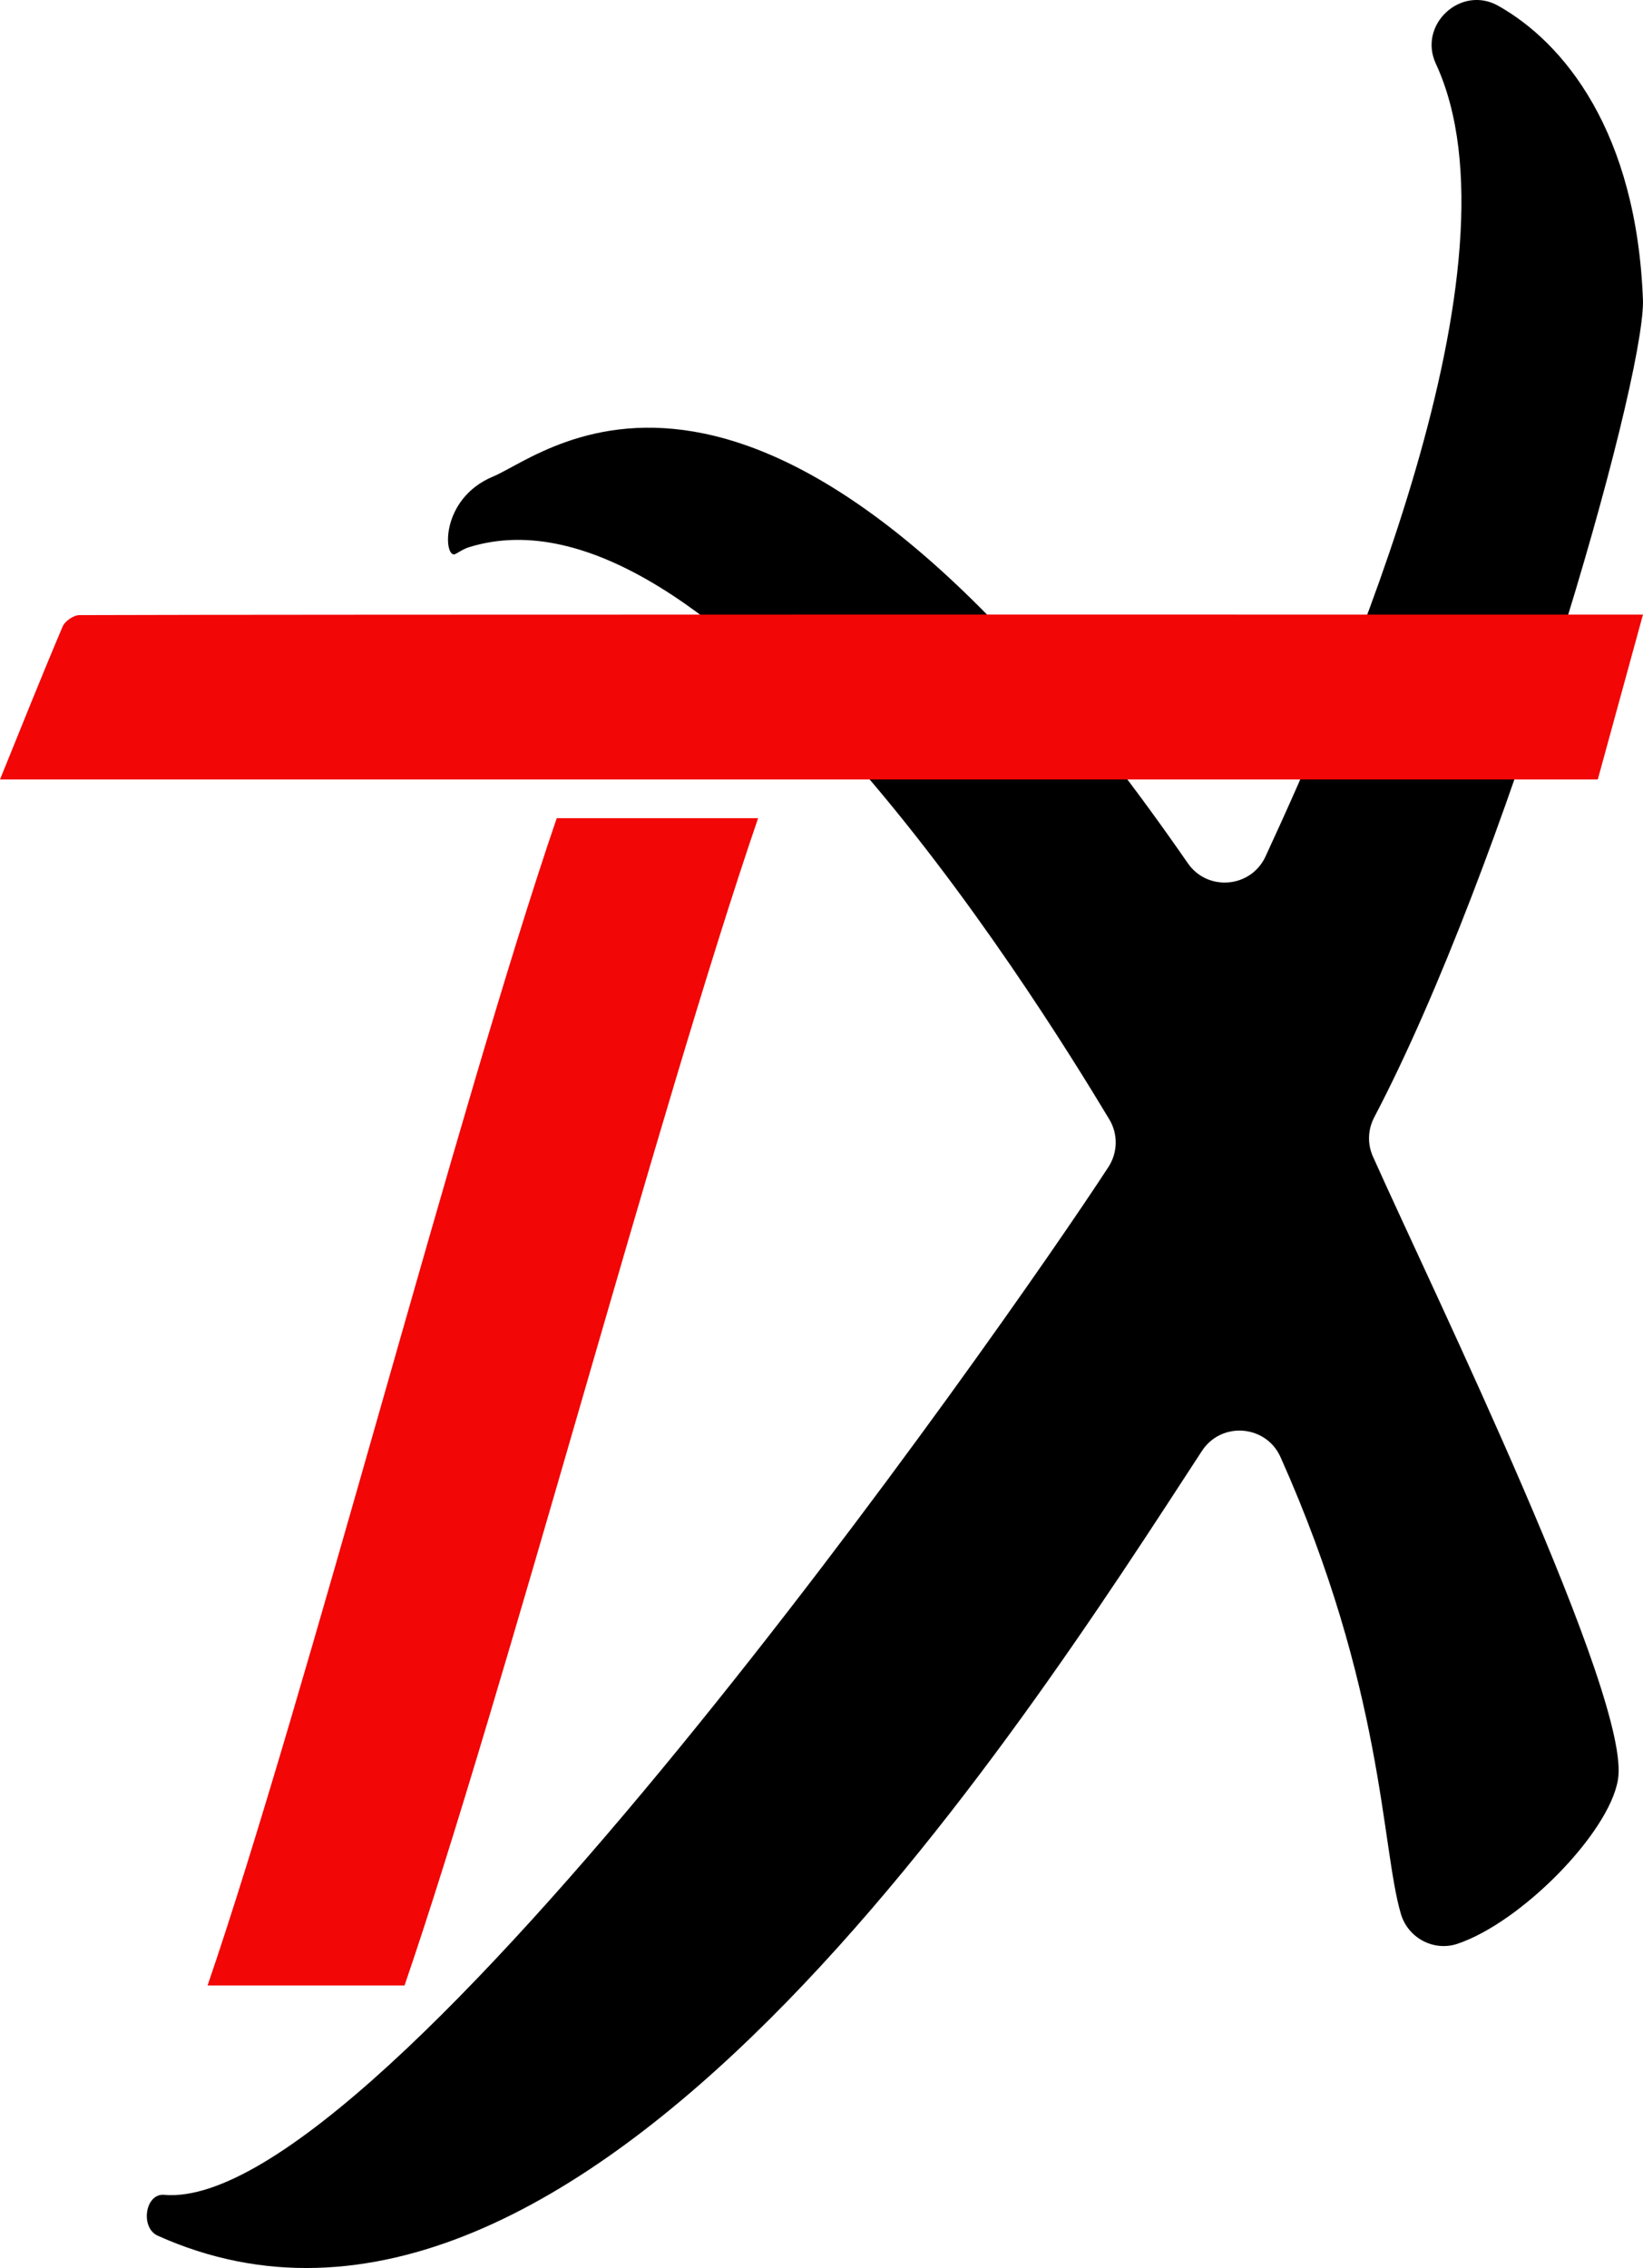 <?xml version="1.0" encoding="UTF-8"?>
<svg id="Layer_2" data-name="Layer 2" xmlns="http://www.w3.org/2000/svg" viewBox="0 0 438.19 604.89">
  <defs>
    <style>
      .cls-1 {
        fill: #000;
      }

      .cls-1, .cls-2 {
        stroke-width: 0px;
      }

      .cls-2 {
        fill: #f20606;
      }
    </style>
  </defs>
  <g id="Layer_3" data-name="Layer 3">
    <path class="cls-2" d="M107.89,529.53h-52.53c26.45-77.32,66.78-234.29,93.12-311.32h53.71c-26.47,77.21-67.8,234.01-94.3,311.32Z"/>
    <path id="X" class="cls-1" d="M43.81,585.37c58.3,5.02,223.96-231.35,251.81-274.13,2.5-3.85,2.6-8.77.23-12.71-20.57-34.23-106.74-172.58-170.82-152.57-1.25.39-2.36,1.11-3.5,1.76-3.16,1.83-4.49-14.61,10.02-20.65,15.16-6.32,73.41-58.49,185.24,103.15,5.27,7.62,16.83,6.62,20.72-1.79,21.75-47,70.06-158.35,45.43-211.44-4.82-10.39,6.65-21.05,16.63-15.45,17.39,9.77,37.01,33.42,38.62,78.86,0,23.44-36.84,151.16-71.69,217.6-1.71,3.26-1.84,7.09-.34,10.45,15.93,35.68,69.37,145.19,65.32,166.34-2.45,14.18-25.79,37.91-42.77,43.62-6.33,2.13-13.2-1.55-15.09-7.96-5.29-17.92-4.43-59.92-32.1-121.83-3.87-8.65-15.8-9.58-20.97-1.64-48.2,73.93-165.94,259.95-278.49,209.28-4.7-2.12-3.39-11.34,1.74-10.9Z"/>
    <path class="cls-2" d="M0,207.89c5.7-14.04,11.05-27.48,16.7-40.78.63-1.49,2.95-3.06,4.49-3.06,51.27-.21,384.53-.13,416.99-.13-4.29,15.66-6.75,24.61-12.05,43.97H0Z"/>
  </g>
</svg>
